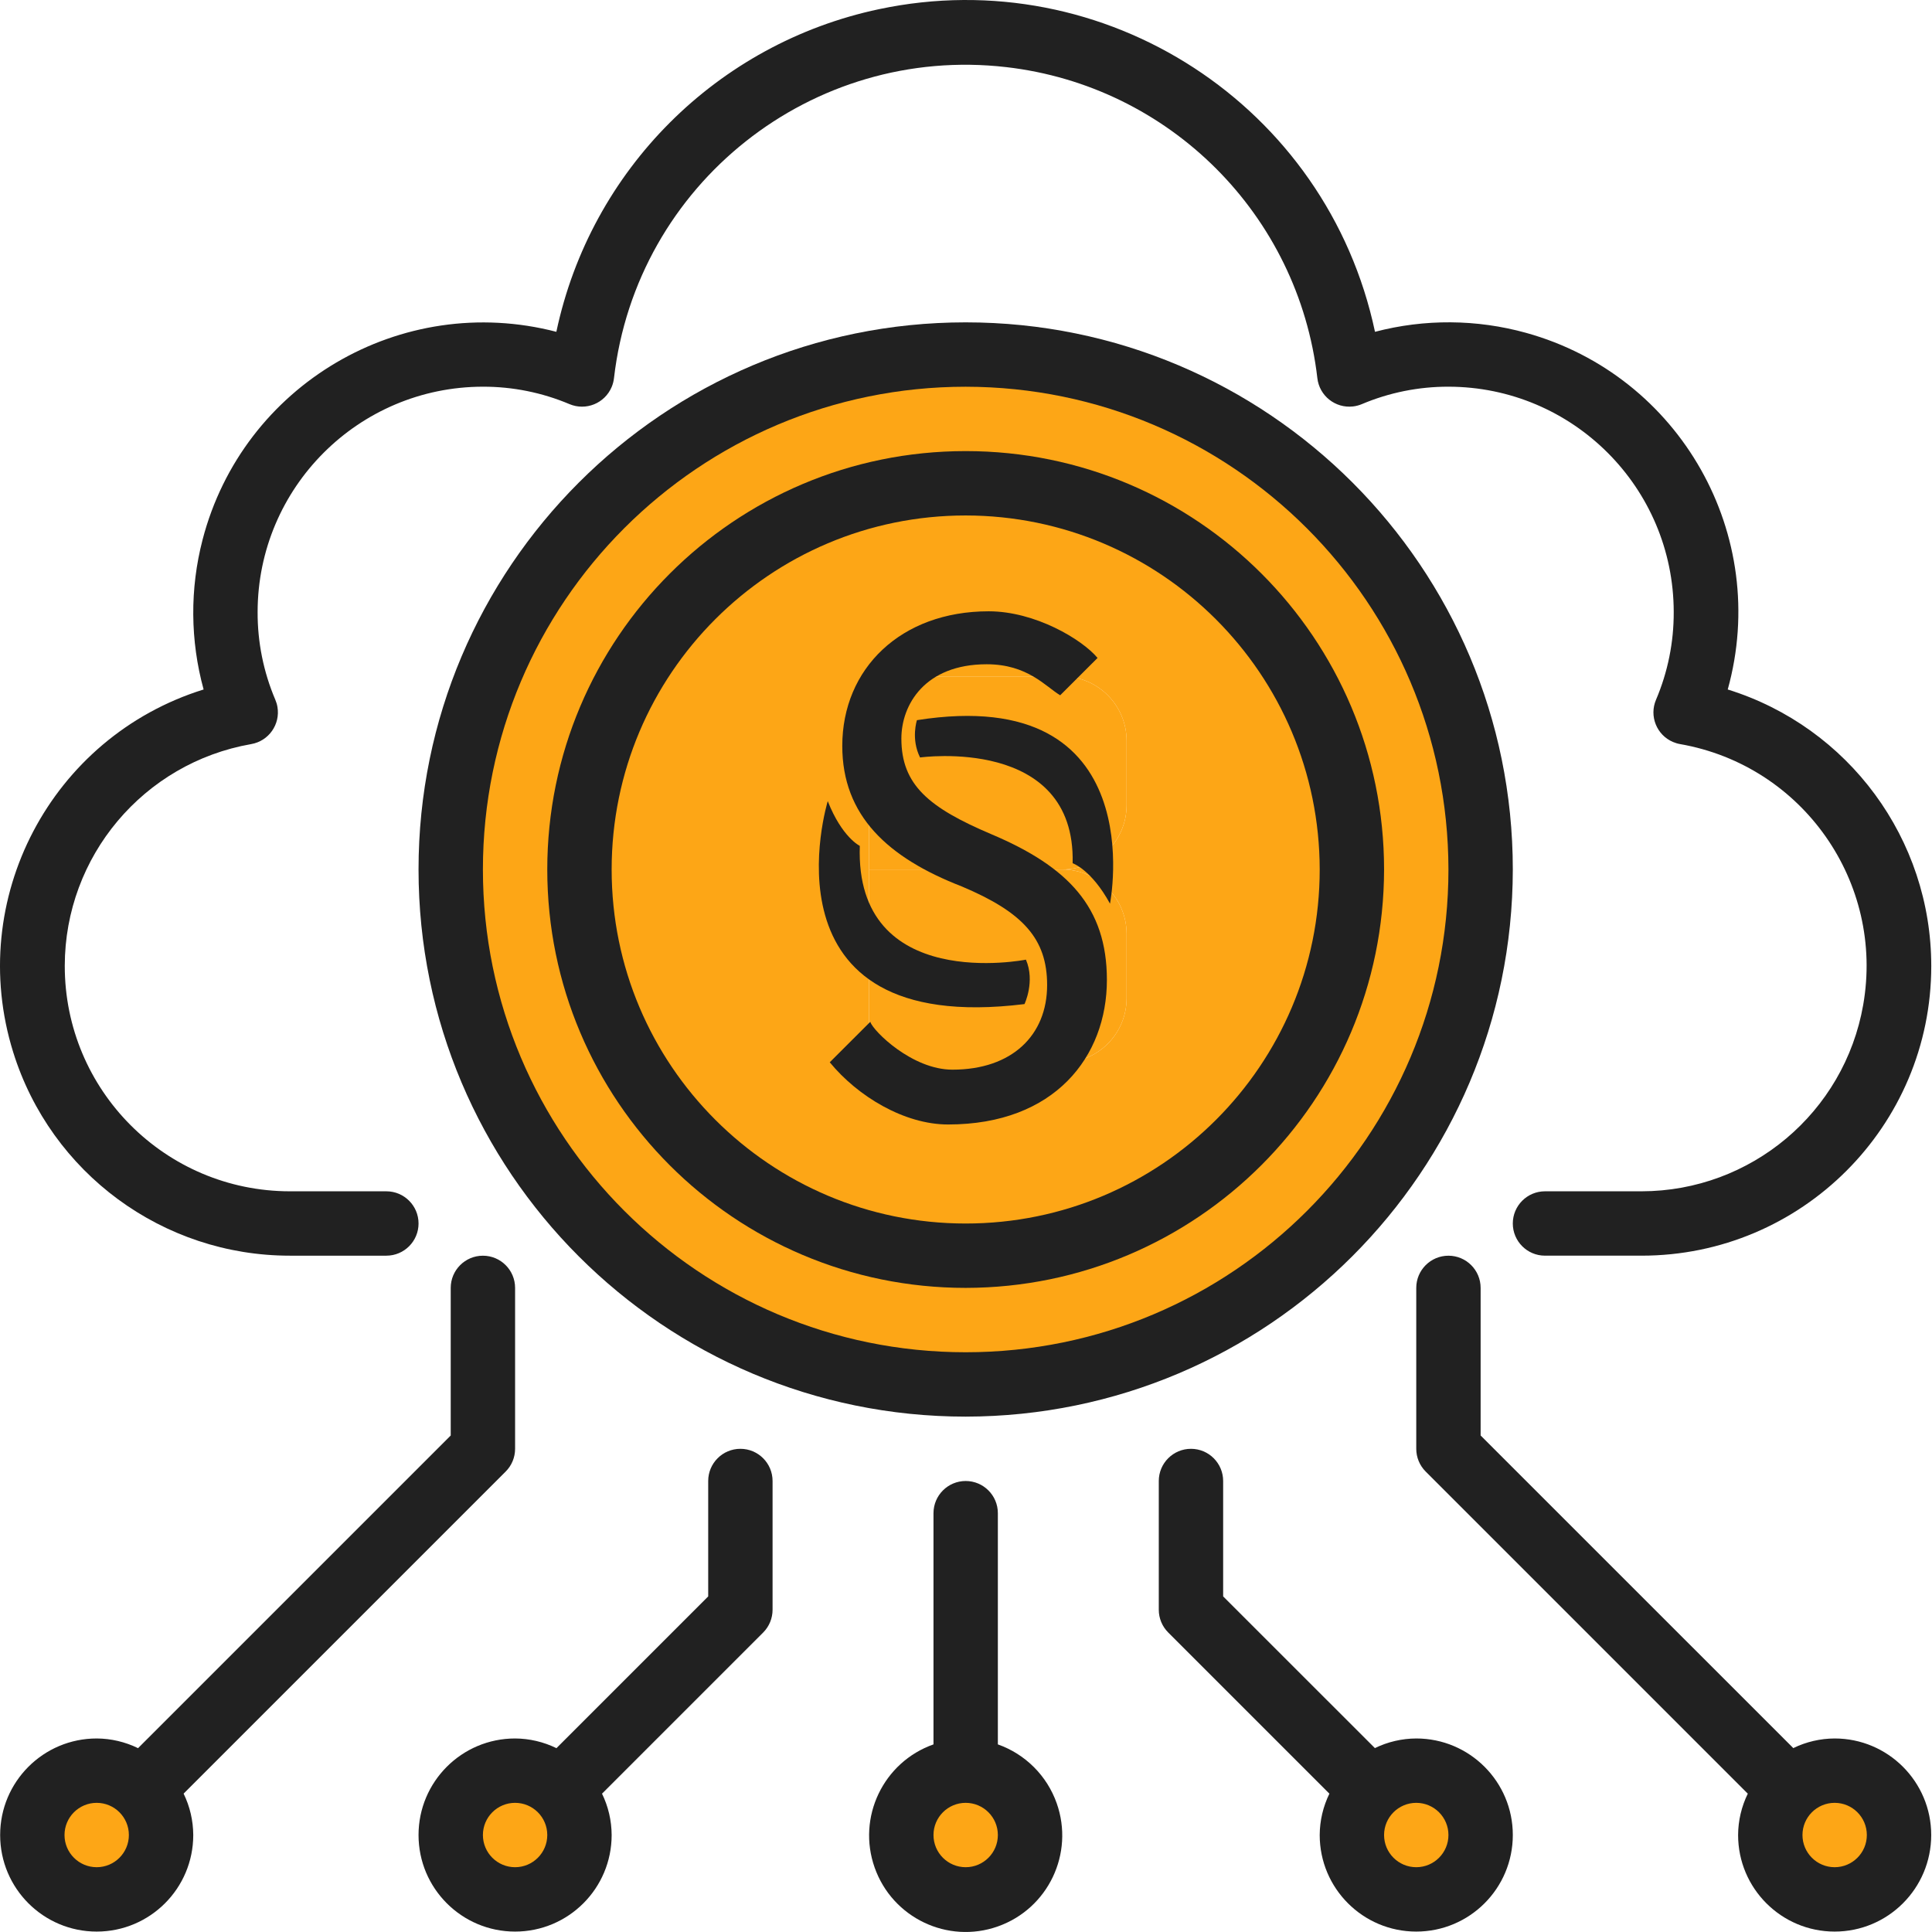 <svg width="512" height="512" viewBox="0 0 512 512" fill="none" xmlns="http://www.w3.org/2000/svg">
<path d="M136.467 7.32422e-07C61.094 7.32422e-07 -1.83105e-07 61.095 -1.83105e-07 136.467C-1.83105e-07 211.839 61.095 272.934 136.467 272.934C211.839 272.934 272.934 211.839 272.934 136.467C272.934 61.095 211.831 7.32422e-07 136.467 7.32422e-07ZM136.467 238.817C79.944 238.817 34.116 192.99 34.116 136.466C34.116 79.942 79.943 34.115 136.467 34.115C192.991 34.115 238.818 79.942 238.818 136.466C238.818 192.99 192.99 238.817 136.467 238.817Z" transform="translate(119.447 93.957)" fill="#fda616"/>
<path d="M102.351 -1.95313e-06C45.828 -1.95313e-06 4.76074e-06 45.827 4.76074e-06 102.351C4.76074e-06 158.875 45.827 204.702 102.351 204.702C158.875 204.702 204.702 158.875 204.702 102.351C204.702 45.827 158.874 -1.95313e-06 102.351 -1.95313e-06ZM144.997 85.293C144.997 94.718 137.363 102.351 127.939 102.351C137.364 102.351 144.997 109.985 144.997 119.409V136.467C144.997 145.892 137.363 153.525 127.939 153.525H110.881H85.292L85.505 179.113L85.292 153.525H76.763V51.176H85.292L85.505 25.588L85.292 51.176H110.88H127.938C137.363 51.176 144.996 58.81 144.996 68.234V85.293H144.997Z" transform="translate(153.563 128.073)" fill="#fda616"/>
<path d="M51.175 -7.08008e-06H5.24902e-06V51.175H51.175C60.6 51.175 68.233 43.541 68.233 34.117V17.059C68.234 7.633 60.592 -7.08008e-06 51.175 -7.08008e-06Z" transform="translate(230.326 179.249)" fill="#fda616"/>
<path d="M5.24902e-06 51.174H51.175C60.6 51.174 68.233 43.54 68.233 34.116V17.058C68.233 7.633 60.599 3.05176e-06 51.175 3.05176e-06H5.24902e-06V51.174Z" transform="translate(230.326 230.425)" fill="#fda616"/>
<path d="M17.058 34.116C26.479 34.116 34.116 26.479 34.116 17.058C34.116 7.637 26.479 0 17.058 0C7.637 0 0 7.637 0 17.058C0 26.479 7.637 34.116 17.058 34.116Z" transform="translate(238.89 469.276)" fill="#fda616"/>
<path d="M17.058 34.116C26.479 34.116 34.116 26.479 34.116 17.058C34.116 7.637 26.479 0 17.058 0C7.637 0 1.24512e-05 7.637 1.24512e-05 17.058C1.24512e-05 26.479 7.637 34.116 17.058 34.116Z" transform="translate(358.299 469.276)" fill="#fda616"/>
<path d="M17.058 34.116C26.479 34.116 34.116 26.479 34.116 17.058C34.116 7.637 26.479 0 17.058 0C7.637 0 -1.31836e-05 7.637 -1.31836e-05 17.058C-1.31836e-05 26.479 7.637 34.116 17.058 34.116Z" transform="translate(469.179 469.276)" fill="#fda616"/>
<path d="M17.058 34.116C26.479 34.116 34.116 26.479 34.116 17.058C34.116 7.637 26.479 0 17.058 0C7.637 0 -3.60107e-06 7.637 -3.60107e-06 17.058C-3.60107e-06 26.479 7.637 34.116 17.058 34.116Z" transform="translate(119.481 469.276)" fill="#fda616"/>
<path d="M17.058 34.116C26.479 34.116 34.116 26.479 34.116 17.058C34.116 7.637 26.479 0 17.058 0C7.637 0 0 7.637 0 17.058C0 26.479 7.637 34.116 17.058 34.116Z" transform="translate(8.601 469.276)" fill="#fda616"/>
<path d="M110.88 221.76C49.64 221.76 -2.19727e-06 172.12 -2.19727e-06 110.88C-2.19727e-06 49.64 49.64 -1.28174e-06 110.88 -1.28174e-06C172.12 -1.28174e-06 221.76 49.64 221.76 110.88C221.683 172.086 172.085 221.683 110.88 221.76ZM110.88 17.059C59.065 17.059 17.059 59.065 17.059 110.88C17.059 162.695 59.065 204.701 110.88 204.701C162.695 204.701 204.701 162.695 204.701 110.88C204.633 59.082 162.669 17.118 110.88 17.059Z" transform="translate(145.034 119.544)" fill="#212121"/>
<path d="M10.728 108.8C11.552 111.272 21.827 121.472 32.506 121.472C48.349 121.472 57.603 112.308 57.603 99.051C57.603 86.766 51.194 79.747 34.999 72.923C15.42 65.32 3.317 54.205 3.317 35.681C3.317 15.208 18.803 -6.565e-08 42.117 -6.565e-08C54.399 -6.565e-08 66.841 7.417 70.968 12.362L61.064 22.255C57.15 19.915 52.449 14.037 41.583 14.037C25.215 14.037 18.978 24.762 18.978 33.731C18.978 46.016 26.278 52.059 42.829 59.078C63.12 67.657 73.443 78.382 73.443 97.685C73.443 117.964 59.66 136 31.357 136C19.788 136 7.426 128.583 -7.01065e-07 119.516L10.728 108.8Z" transform="translate(219.896 162)" fill="#212121"/>
<path d="M0.538 1.126C0.538 1.126 -1.111 6.071 1.365 11.016C1.365 11.016 42.623 5.245 41.799 39.042C41.799 39.042 46.75 40.689 51.7 49.755C51.7 49.755 63.253 -8.766 0.538 1.126V1.126Z" transform="translate(242.462 189.723)" fill="#212121"/>
<path d="M54.501 53.783C54.501 53.783 57.372 47.777 54.882 42.006C54.882 42.006 9.512 51.073 10.856 11.86C10.856 11.86 6.146 9.609 2.362 -1.75067e-07C2.376 -1.75067e-07 -16.91 62.612 54.501 53.783Z" transform="translate(217 212.31)" fill="#212121"/>
<path d="M144.997 289.994C64.916 289.994 1.0376e-06 225.078 1.0376e-06 144.997C1.0376e-06 64.916 64.916 1.95313e-06 144.997 1.95313e-06C225.078 1.95313e-06 289.994 64.916 289.994 144.997C289.9 225.035 225.035 289.9 144.997 289.994ZM144.997 17.059C74.341 17.059 17.059 74.341 17.059 144.997C17.059 215.653 74.341 272.935 144.997 272.935C215.653 272.935 272.935 215.653 272.935 144.997C272.85 74.367 215.619 17.136 144.997 17.059Z" transform="translate(110.917 85.427)" fill="#212121"/>
<path d="M34.122 69.803V8.529C34.122 3.821 30.301 3.90625e-06 25.593 3.90625e-06C20.885 3.90625e-06 17.064 3.821 17.064 8.529V69.803C3.741 74.511 -3.244 89.13 1.473 102.453C6.181 115.776 20.8 122.761 34.123 118.044C47.446 113.336 54.431 98.717 49.714 85.394C47.138 78.11 41.406 72.379 34.122 69.803ZM25.593 102.35C20.885 102.35 17.064 98.529 17.064 93.821C17.064 89.113 20.885 85.292 25.593 85.292C30.301 85.292 34.122 89.113 34.122 93.821C34.122 98.529 30.301 102.35 25.593 102.35Z" transform="translate(230.321 392.479)" fill="#212121"/>
<path d="M68.233 76.763C64.429 76.78 60.676 77.65 57.256 79.322L57.205 79.245L17.058 39.115V8.529C17.058 3.821 13.237 1.2207e-05 8.529 1.2207e-05C3.821 1.2207e-05 -2.44141e-06 3.821 -2.44141e-06 8.529V42.646C-2.44141e-06 44.906 0.896 47.081 2.499 48.676L45.145 91.322L45.222 91.373C43.55 94.793 42.663 98.546 42.646 102.35C42.646 116.483 54.101 127.938 68.234 127.938C82.367 127.938 93.822 116.483 93.822 102.35C93.822 88.217 82.357 76.763 68.233 76.763ZM68.233 110.879C63.525 110.879 59.704 107.058 59.704 102.35C59.704 97.642 63.525 93.821 68.233 93.821C72.941 93.821 76.762 97.642 76.762 102.35C76.762 107.058 72.941 110.879 68.233 110.879Z" transform="translate(307.09 383.95)" fill="#212121"/>
<path d="M110.879 127.938C107.075 127.955 103.322 128.825 99.902 130.497L99.851 130.42L17.058 47.644V8.529C17.058 3.821 13.237 -6.10352e-06 8.529 -6.10352e-06C3.821 -6.10352e-06 -7.32422e-07 3.821 -7.32422e-07 8.529V51.175C-7.32422e-07 53.435 0.896 55.61 2.499 57.205L87.791 142.497L87.868 142.548C86.196 145.968 85.309 149.721 85.292 153.525C85.292 167.658 96.747 179.113 110.88 179.113C125.013 179.113 136.468 167.658 136.468 153.525C136.468 139.392 125.004 127.938 110.879 127.938ZM110.879 162.054C106.171 162.054 102.35 158.233 102.35 153.525C102.35 148.817 106.171 144.996 110.879 144.996C115.587 144.996 119.408 148.817 119.408 153.525C119.408 158.233 115.588 162.054 110.879 162.054Z" transform="translate(375.323 332.775)" fill="#212121"/>
<path d="M85.292 1.2207e-05C80.584 1.2207e-05 76.763 3.821 76.763 8.529V39.115L36.616 79.262L36.565 79.339C33.145 77.667 29.392 76.78 25.588 76.763C11.455 76.763 1.0376e-06 88.218 1.0376e-06 102.351C1.0376e-06 116.484 11.455 127.939 25.588 127.939C39.721 127.939 51.176 116.484 51.176 102.351C51.159 98.547 50.289 94.794 48.617 91.374L48.694 91.323L91.34 48.677C92.935 47.074 93.822 44.907 93.822 42.647V8.53C93.822 3.812 90 1.2207e-05 85.292 1.2207e-05ZM25.588 110.879C20.88 110.879 17.059 107.058 17.059 102.35C17.059 97.642 20.88 93.821 25.588 93.821C30.296 93.821 34.117 97.642 34.117 102.35C34.117 107.058 30.296 110.879 25.588 110.879Z" transform="translate(110.917 383.95)" fill="#212121"/>
<path d="M48.676 142.497L133.968 57.205C135.571 55.61 136.467 53.435 136.467 51.175V8.529C136.467 3.821 132.646 -6.10352e-06 127.938 -6.10352e-06C123.23 -6.10352e-06 119.409 3.821 119.409 8.529V47.644L36.616 130.437L36.565 130.514C33.145 128.842 29.392 127.955 25.588 127.938C11.455 127.938 1.31131e-09 139.393 1.31131e-09 153.526C1.31131e-09 167.659 11.455 179.114 25.588 179.114C39.721 179.114 51.176 167.659 51.176 153.526C51.159 149.722 50.289 145.969 48.617 142.549L48.676 142.497ZM25.587 162.054C20.879 162.054 17.058 158.233 17.058 153.525C17.058 148.817 20.879 144.996 25.587 144.996C30.295 144.996 34.116 148.817 34.116 153.525C34.116 158.233 30.295 162.054 25.587 162.054Z" transform="translate(0.038 332.775)" fill="#212121"/>
<path d="M457.868 182.72C469.212 141.874 445.296 99.56 404.45 88.216C391.358 84.583 377.532 84.48 364.388 87.935C351.697 28.026 292.854 -10.262 232.945 2.43C190.043 11.514 156.523 45.033 147.44 87.935C106.338 77.256 64.365 101.923 53.687 143.017C50.301 156.05 50.395 169.739 53.96 182.72C13.48 195.318 -9.114 238.356 3.493 278.827C13.489 310.914 43.196 332.774 76.802 332.766H102.39C107.098 332.766 110.919 328.945 110.919 324.237C110.919 319.529 107.098 315.708 102.39 315.708H76.8C43.826 315.674 17.13 288.909 17.164 255.935C17.198 226.961 38.026 202.192 66.565 197.194C71.205 196.392 74.318 191.983 73.525 187.343C73.414 186.686 73.226 186.055 72.962 185.441C69.832 178.089 68.237 170.174 68.271 162.182C68.305 129.225 95.019 102.512 127.975 102.478C135.856 102.461 143.669 104.03 150.927 107.101C155.268 108.926 160.266 106.896 162.1 102.555C162.416 101.804 162.62 101.011 162.714 100.201C168.676 48.727 215.228 11.83 266.702 17.792C309.971 22.799 344.096 56.933 349.111 100.201C349.64 104.884 353.862 108.244 358.544 107.715C359.354 107.621 360.147 107.416 360.898 107.101C368.156 104.03 375.969 102.461 383.85 102.478C416.807 102.512 443.52 129.226 443.554 162.182C443.588 170.174 441.993 178.089 438.863 185.441C437.012 189.774 439.025 194.78 443.358 196.631C443.964 196.887 444.603 197.083 445.26 197.194C477.739 202.883 499.455 233.827 493.766 266.306C488.768 294.845 463.999 315.673 435.025 315.707H409.437C404.729 315.707 400.908 319.528 400.908 324.236C400.908 328.944 404.729 332.765 409.437 332.765H435.025C477.424 332.774 511.796 298.418 511.805 256.019C511.816 222.415 489.955 192.708 457.868 182.72Z" fill="#212121"/>
</svg>
